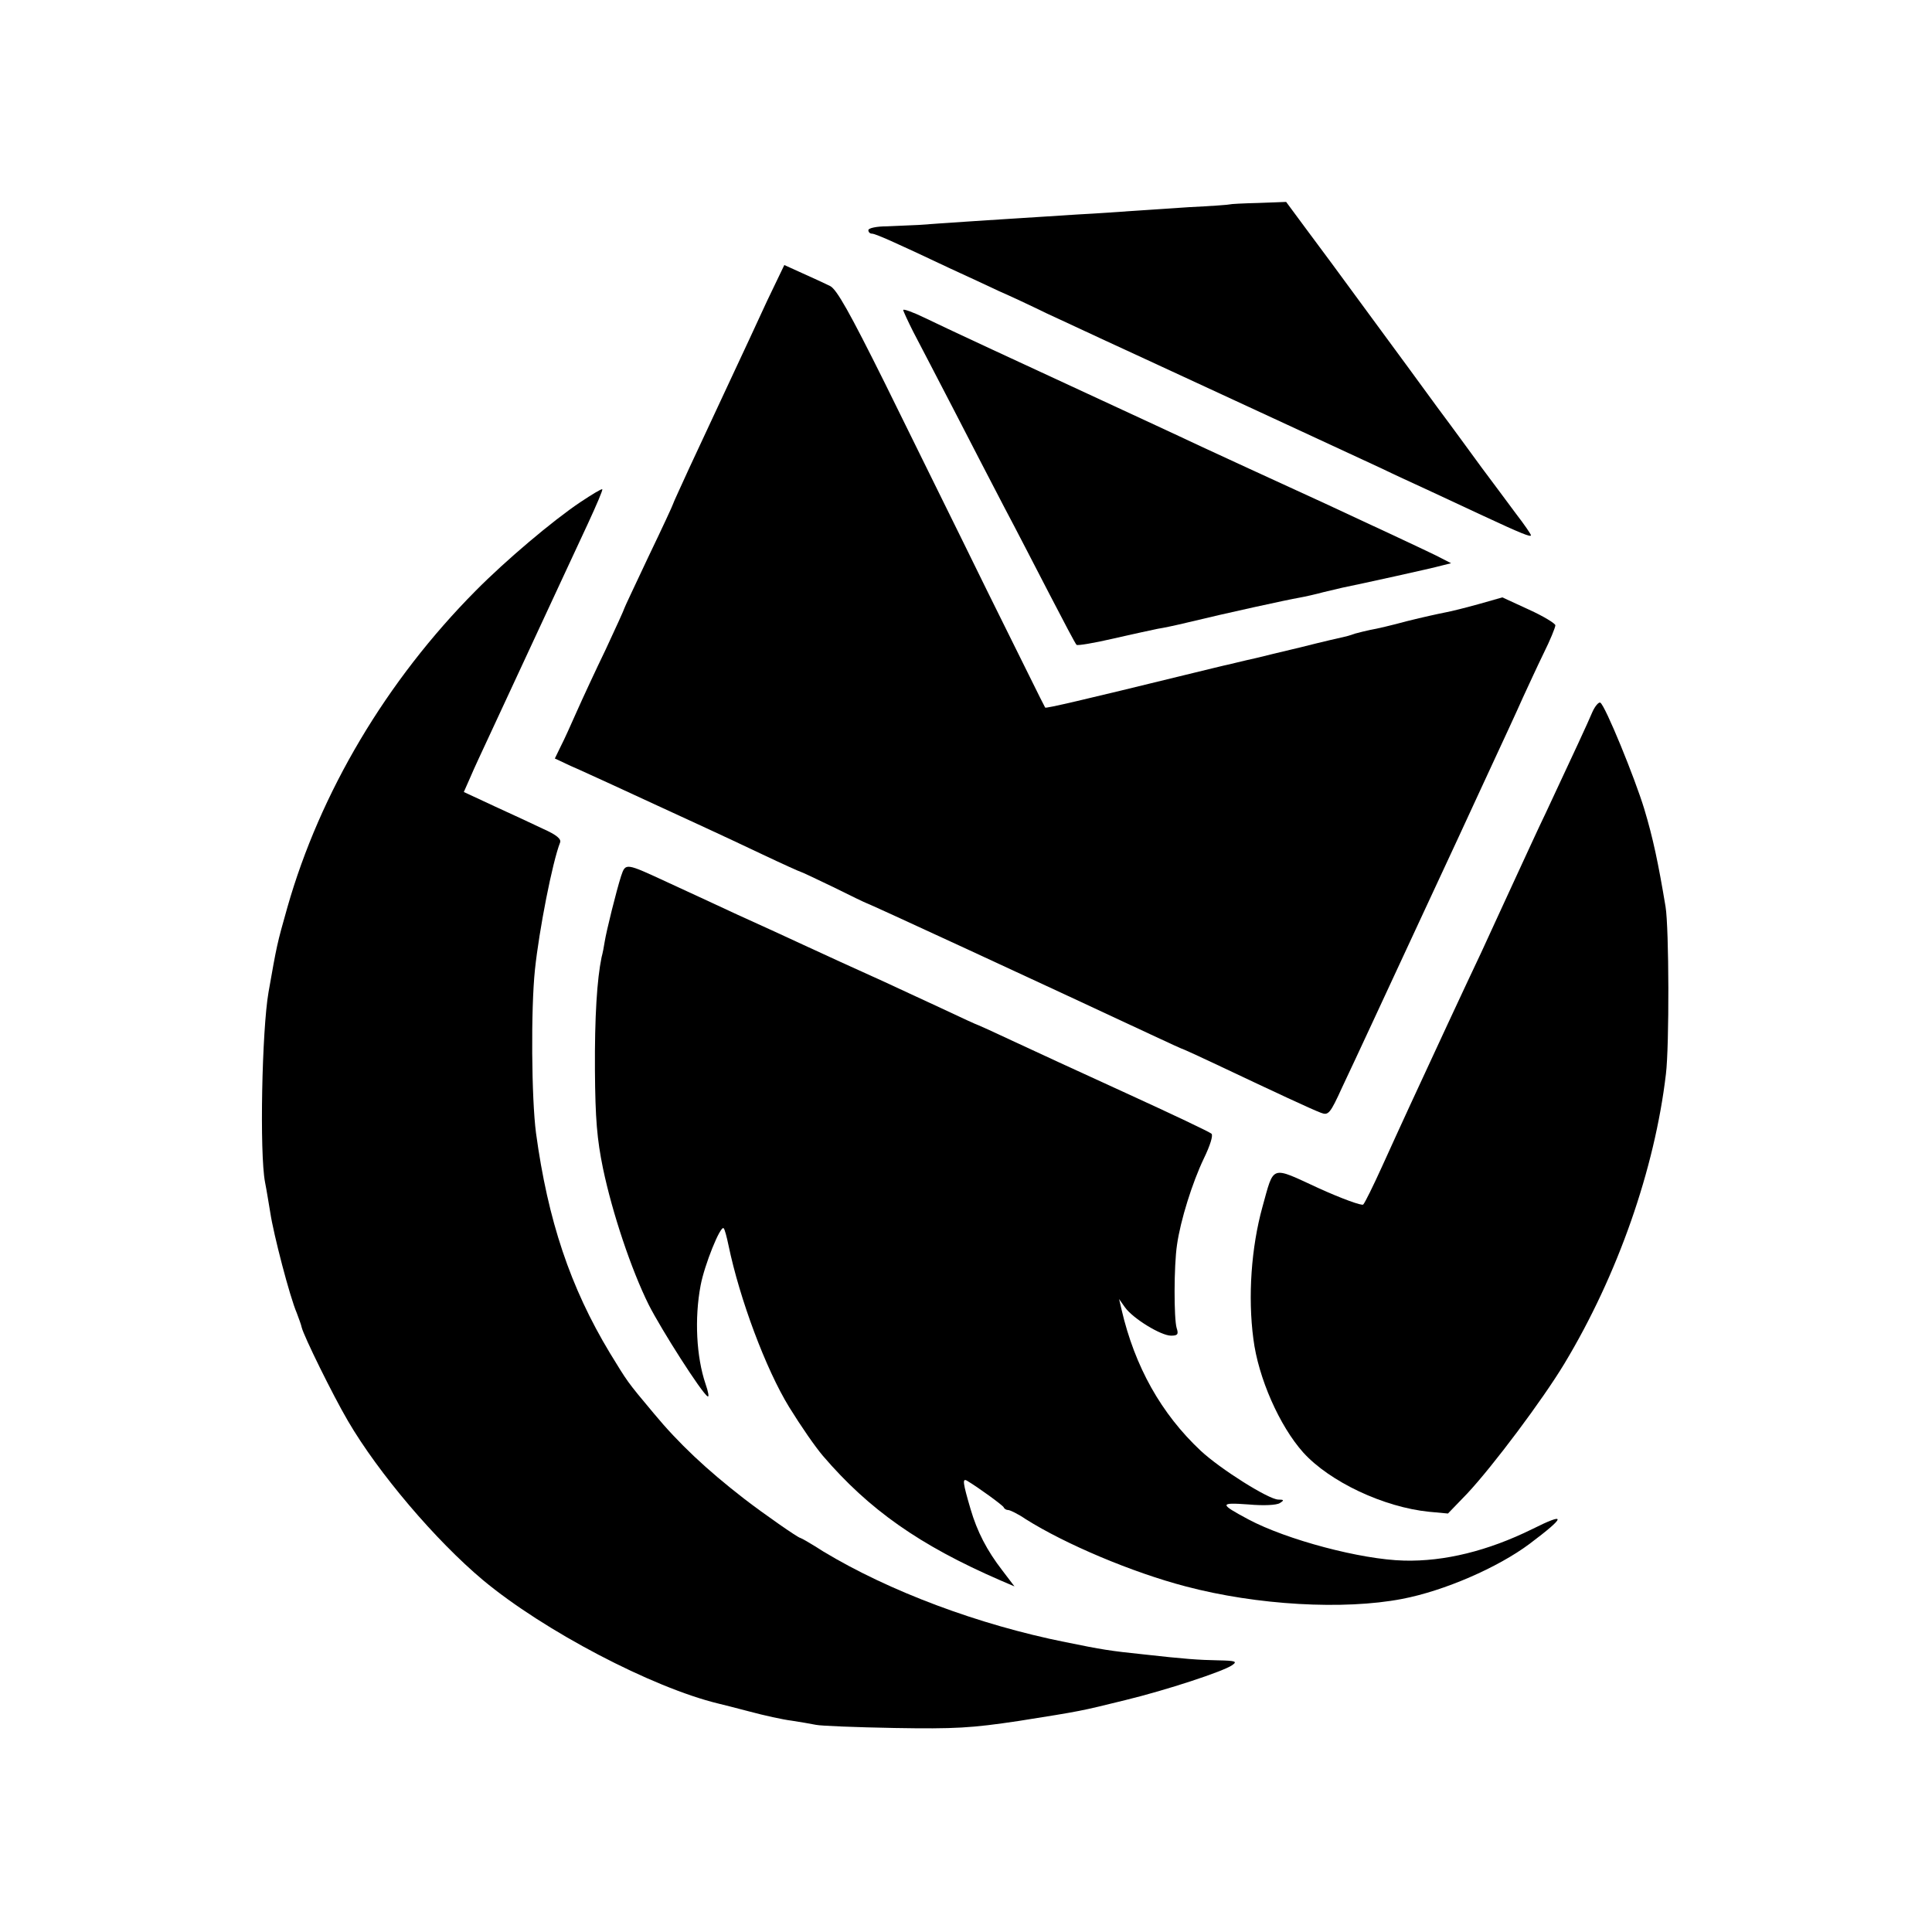 <?xml version="1.0" standalone="no"?>
<!DOCTYPE svg PUBLIC "-//W3C//DTD SVG 20010904//EN"
 "http://www.w3.org/TR/2001/REC-SVG-20010904/DTD/svg10.dtd">
<svg version="1.0" xmlns="http://www.w3.org/2000/svg"
 width="554pt" height="554pt" viewBox="0 0 554 554"
 preserveAspectRatio="xMidYMid meet">
<g transform="translate(0,554) scale(0.1,-0.1)"
fill="#000000" stroke="none">
<path d="M3527 4954 c-1 -1 -54 -5 -117 -8 -63 -4 -137 -9 -165 -11 -27 -2
-97 -7 -155 -10 -58 -4 -128 -8 -156 -10 -28 -2 -98 -6 -155 -10 -57 -4 -122
-8 -144 -10 -22 -1 -64 -3 -92 -4 -29 0 -53 -5 -53 -11 0 -5 4 -10 10 -10 10
0 60 -22 225 -100 50 -23 113 -52 140 -65 28 -12 88 -40 135 -63 47 -22 117
-54 155 -72 39 -18 97 -45 130 -60 285 -132 543 -251 674 -312 35 -17 96 -45
135 -63 39 -18 112 -52 161 -75 105 -49 135 -61 135 -55 0 3 -19 31 -43 62
-24 32 -68 92 -99 133 -30 41 -86 118 -125 170 -38 52 -127 174 -198 270 -70
96 -153 208 -183 248 l-54 73 -80 -3 c-43 -1 -80 -3 -81 -4z"/>
<path d="M2200 4678 c-26 -57 -77 -166 -113 -243 -36 -77 -86 -184 -111 -238
-25 -55 -46 -100 -46 -102 0 -2 -31 -69 -70 -150 -38 -81 -70 -148 -70 -150 0
-2 -24 -55 -53 -117 -30 -62 -67 -142 -83 -178 -16 -36 -36 -81 -46 -100 l-17
-35 47 -22 c26 -11 79 -36 117 -53 39 -18 97 -45 130 -60 91 -42 179 -82 299
-139 59 -28 110 -51 112 -51 2 0 44 -20 94 -44 50 -25 92 -45 93 -45 4 0 508
-233 816 -377 51 -24 95 -44 97 -44 1 0 49 -22 106 -49 148 -70 259 -122 286
-132 21 -8 26 -3 61 74 52 110 90 193 236 507 68 146 140 301 160 345 75 162
98 211 122 265 14 30 40 87 59 126 19 38 34 75 34 81 0 5 -34 26 -76 45 l-76
35 -67 -19 c-36 -10 -79 -21 -96 -24 -16 -3 -66 -14 -110 -25 -44 -12 -91 -23
-105 -25 -14 -3 -34 -8 -45 -11 -11 -4 -24 -8 -30 -9 -5 -1 -62 -14 -125 -30
-63 -15 -117 -28 -120 -29 -3 -1 -18 -4 -35 -8 -16 -4 -39 -9 -50 -12 -11 -2
-67 -16 -125 -30 -294 -72 -401 -97 -403 -94 -2 2 -76 153 -166 334 -89 182
-222 450 -294 597 -101 203 -138 269 -157 278 -14 7 -49 23 -78 36 l-53 24
-49 -102z"/>
<path d="M2590 4651 c0 -3 13 -31 28 -61 16 -30 68 -131 117 -225 48 -93 113
-219 145 -280 32 -60 90 -173 130 -250 40 -77 74 -142 77 -144 2 -3 50 5 106
18 56 13 113 25 127 28 14 2 52 10 85 18 111 27 290 66 320 71 17 3 48 10 70
16 22 5 47 11 55 13 45 9 259 56 283 63 l28 7 -43 22 c-24 12 -167 79 -318
149 -151 69 -309 142 -350 161 -41 19 -102 48 -135 63 -413 191 -611 283 -662
308 -35 17 -63 27 -63 23z"/>
<path d="M1664 4100 c-79 -53 -213 -166 -300 -254 -256 -258 -446 -578 -540
-908 -30 -106 -30 -107 -54 -243 -19 -109 -26 -462 -10 -545 5 -25 11 -64 15
-87 9 -61 56 -242 76 -288 6 -16 13 -35 14 -41 6 -25 89 -194 133 -269 87
-149 251 -342 387 -456 174 -145 485 -308 675 -354 8 -2 49 -12 90 -23 41 -11
95 -23 120 -26 25 -4 56 -9 70 -12 14 -3 115 -7 225 -9 174 -3 221 0 355 20
183 29 177 28 307 60 119 29 280 82 306 100 16 11 10 13 -40 14 -56 1 -97 4
-213 17 -97 10 -121 14 -224 35 -250 50 -506 146 -695 260 -34 22 -64 39 -66
39 -6 0 -105 69 -162 113 -107 83 -187 158 -259 245 -78 93 -74 89 -125 172
-114 189 -178 381 -212 631 -13 99 -15 355 -3 469 12 114 50 308 72 364 4 10
-10 22 -48 39 -29 14 -92 43 -140 65 l-88 41 19 43 c10 24 35 77 54 118 19 41
81 174 137 295 56 121 122 262 146 314 24 52 43 96 41 98 -2 2 -30 -15 -63
-37z"/>
<path d="M4566 3498 c-13 -31 -52 -115 -133 -288 -20 -41 -61 -131 -93 -200
-32 -69 -73 -159 -92 -200 -40 -84 -152 -325 -205 -440 -19 -41 -55 -120 -80
-175 -25 -55 -49 -104 -54 -109 -4 -4 -62 17 -128 47 -139 64 -127 68 -161
-54 -32 -116 -42 -257 -26 -378 14 -112 75 -250 143 -326 76 -84 231 -157 361
-170 l54 -5 55 57 c74 79 217 270 279 373 153 254 259 558 291 830 10 81 9
419 -1 480 -21 126 -36 197 -61 280 -27 89 -112 297 -126 305 -4 3 -15 -9 -23
-27z"/>
<path d="M1781 3028 c-14 -44 -42 -157 -47 -188 -2 -14 -6 -34 -9 -45 -13 -63
-20 -170 -19 -325 1 -139 6 -197 23 -280 27 -129 81 -290 131 -391 37 -73 152
-253 169 -263 5 -3 2 13 -6 36 -26 77 -32 187 -14 282 11 59 57 173 66 164 3
-2 9 -25 14 -49 32 -154 107 -355 174 -464 34 -55 74 -113 97 -140 132 -154
277 -256 507 -356 l42 -18 -35 46 c-44 57 -72 111 -91 176 -22 75 -24 89 -10
81 32 -19 102 -70 105 -76 2 -5 8 -8 13 -8 5 0 28 -11 50 -26 114 -72 306
-153 459 -193 204 -54 453 -68 620 -36 121 23 275 90 366 158 105 79 107 92 7
42 -126 -62 -251 -93 -367 -90 -124 3 -337 60 -446 118 -84 45 -84 49 0 43 44
-4 81 -2 90 4 13 8 12 10 -5 10 -28 1 -165 87 -222 140 -113 106 -189 241
-227 405 l-7 30 17 -24 c23 -32 103 -81 132 -81 19 0 22 4 16 22 -8 27 -8 178
1 238 10 71 44 179 77 248 18 37 27 66 22 71 -5 5 -115 57 -244 116 -129 59
-277 127 -328 151 -51 24 -95 44 -96 44 -2 0 -50 22 -107 49 -57 26 -131 61
-164 76 -98 44 -156 71 -230 105 -38 18 -124 57 -190 87 -66 31 -156 72 -201
93 -121 56 -120 56 -133 18z"/>
</g>
</svg>
